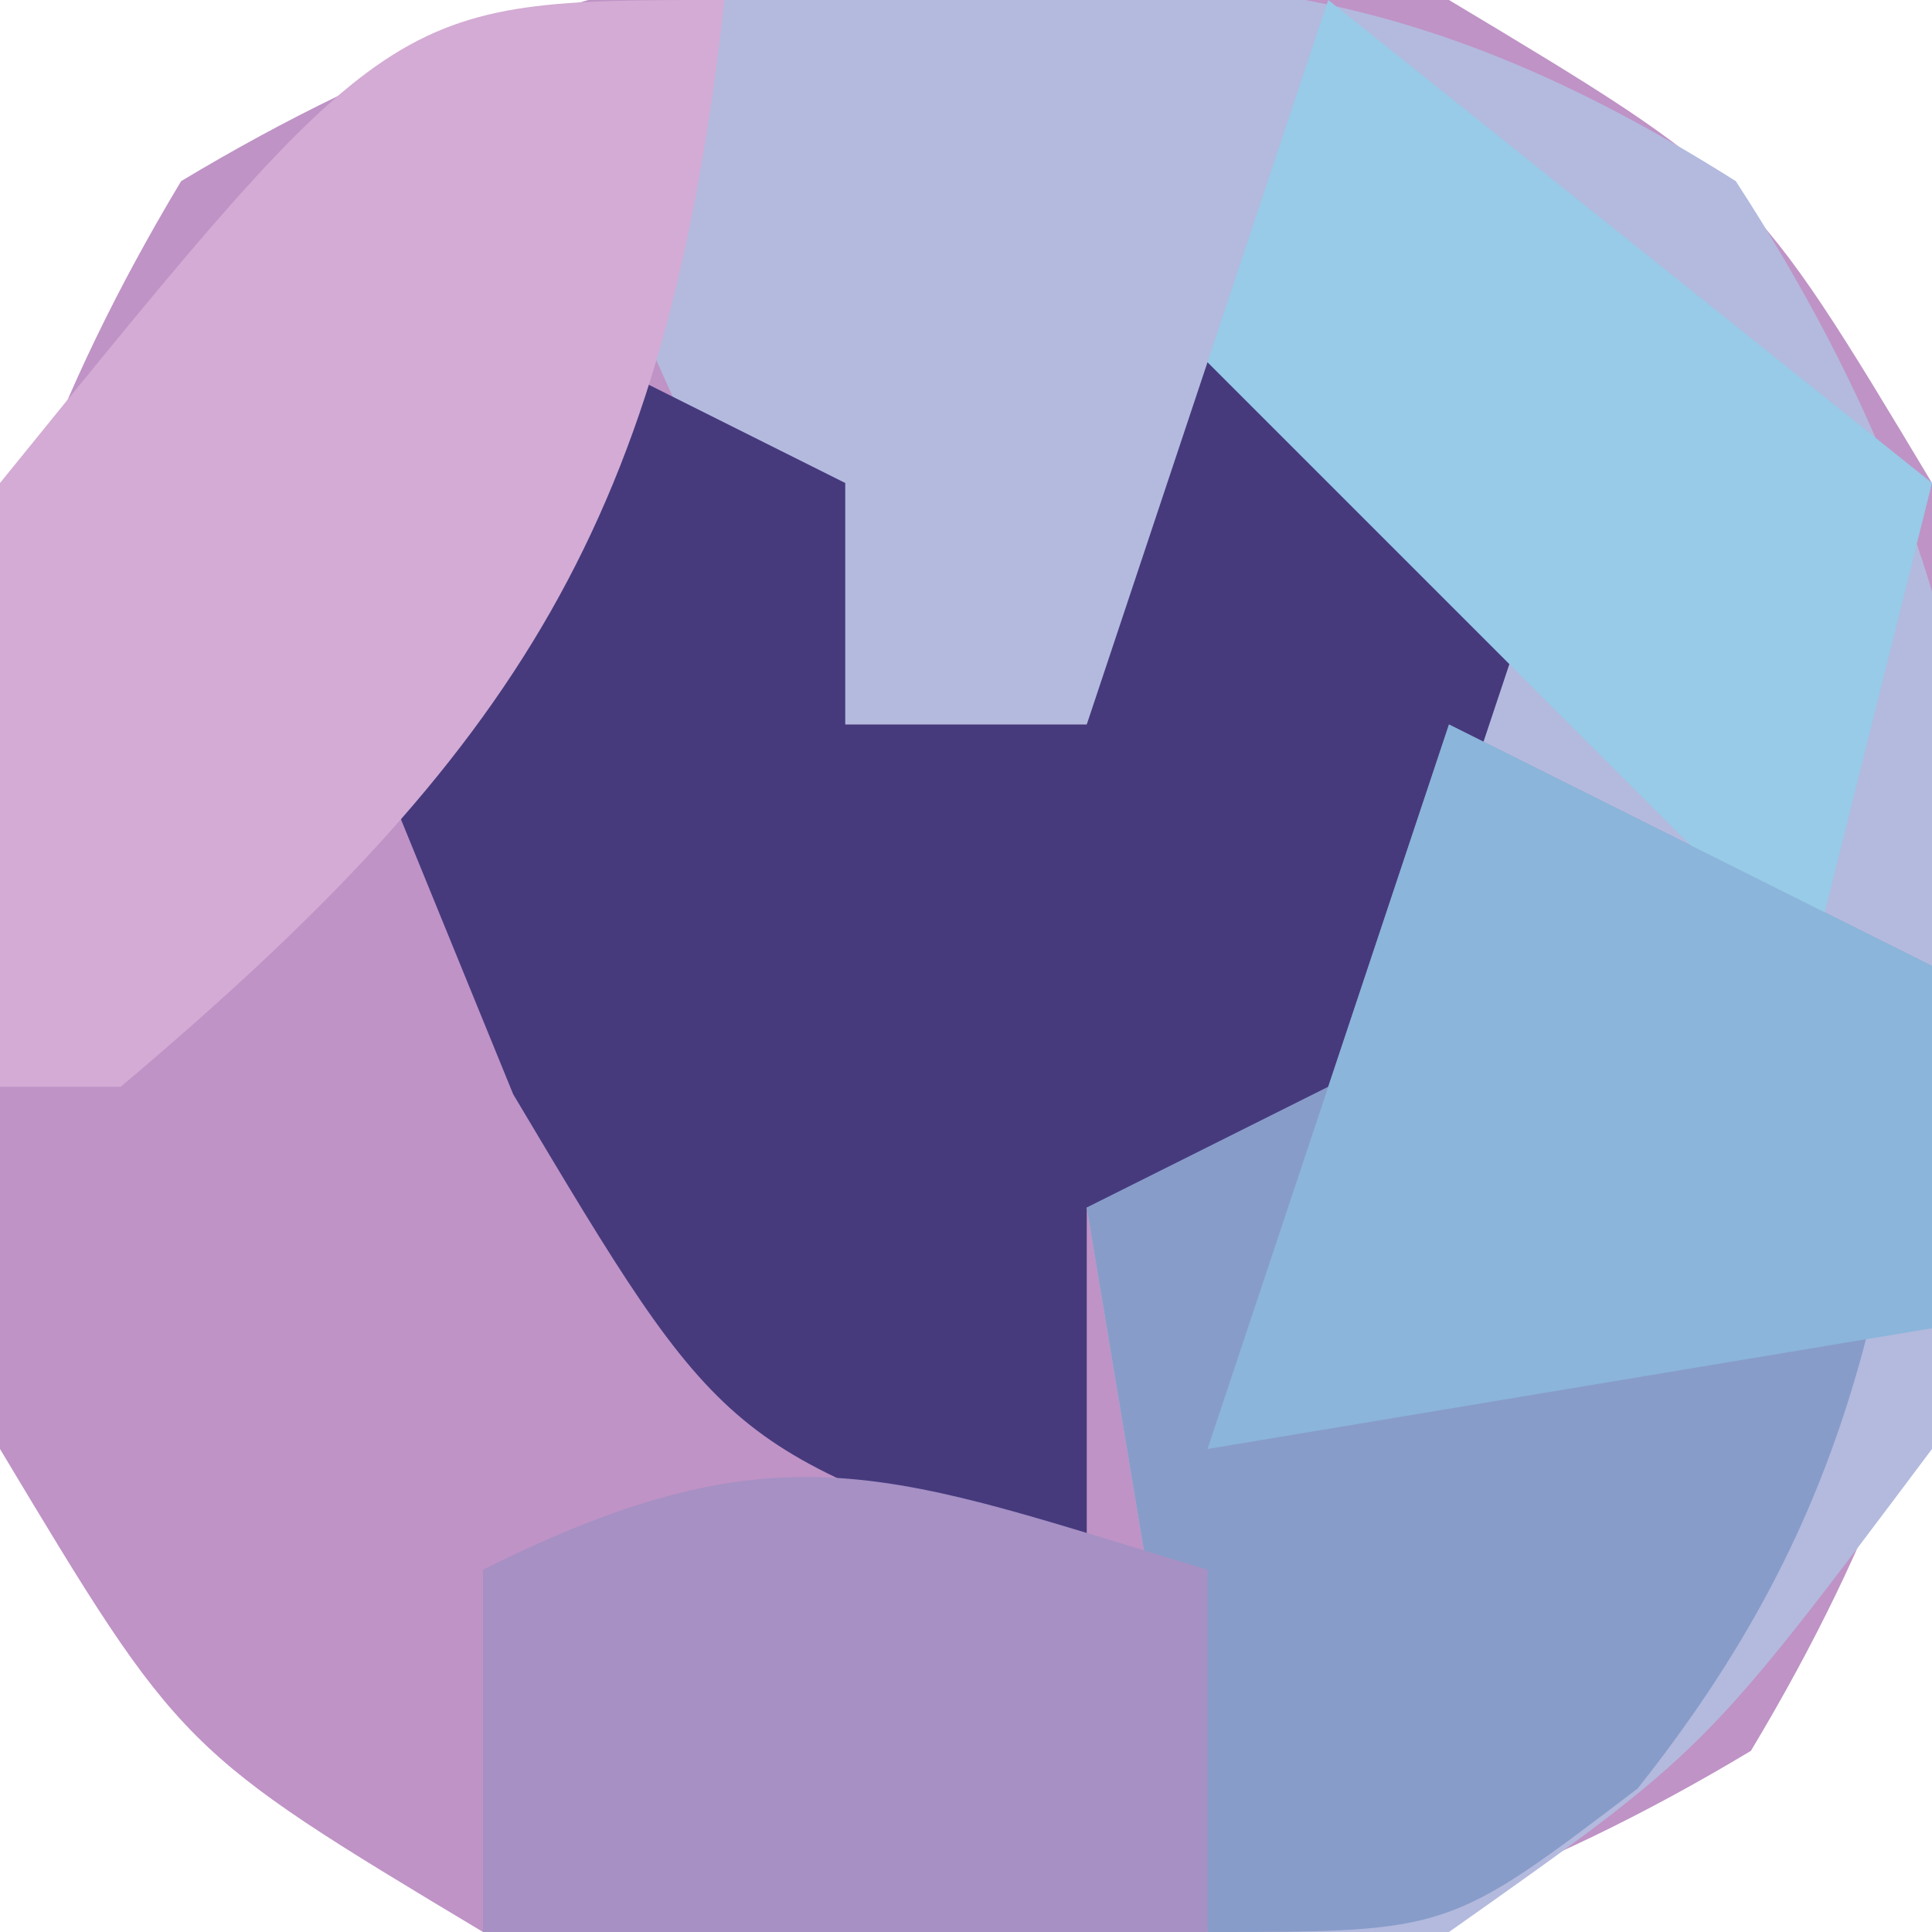 <?xml version="1.0" encoding="UTF-8"?>
<svg version="1.1" xmlns="http://www.w3.org/2000/svg" width="16" height="16">
<path d="M0 0 C2.5 1.5 2.5 1.5 4 4 C4.791 8.021 4.622 10.964 2.5 14.5 C-1.036 16.622 -3.979 16.791 -8 16 C-10.5 14.5 -10.5 14.5 -12 12 C-12.791 7.979 -12.622 5.036 -10.5 1.5 C-6.964 -0.622 -4.021 -0.791 0 0 Z " fill="#BF93C6" transform="translate(12,0)"/>
<path d="M0 0 C3.457 -0.314 5.399 -0.38 8.375 1.5 C10.643 4.989 10.847 7.946 10 12 C8.125 14.5 8.125 14.5 6 16 C5.34 16 4.68 16 4 16 C3.67 14.02 3.34 12.04 3 10 C3.66 9.67 4.32 9.34 5 9 C5.652 6.975 5.652 6.975 6 5 C5.34 4.67 4.68 4.34 4 4 C3.67 4.66 3.34 5.32 3 6 C2.34 6 1.68 6 1 6 C-0.062 4.125 -0.062 4.125 -1 2 C-0.67 1.34 -0.34 0.68 0 0 Z " fill="#B3BADE" transform="translate(6,0)"/>
<path d="M0 0 C0.66 0.33 1.32 0.66 2 1 C2 1.66 2 2.32 2 3 C2.66 3 3.32 3 4 3 C4.33 2.01 4.66 1.02 5 0 C5.99 0.33 6.98 0.66 8 1 C7.34 2.98 6.68 4.96 6 7 C5.34 7 4.68 7 4 7 C4 7.99 4 8.98 4 10 C1 9 1 9 -0.75 6.062 C-1.163 5.052 -1.575 4.041 -2 3 C-1 1 -1 1 0 0 Z " fill="#463A7D" transform="translate(5,3)"/>
<path d="M0 0 C1.32 0.66 2.64 1.32 4 2 C3.624 4.782 3.327 6.588 1.562 8.812 C0 10 0 10 -2 10 C-2.33 8.02 -2.66 6.04 -3 4 C-2.34 3.67 -1.68 3.34 -1 3 C-0.67 2.01 -0.34 1.02 0 0 Z " fill="#889CC9" transform="translate(12,6)"/>
<path d="M0 0 C-0.478 4.3 -1.702 6.217 -5 9 C-5.33 9 -5.66 9 -6 9 C-6.25 6.75 -6.25 6.75 -6 4 C-2.757 0 -2.757 0 0 0 Z " fill="#D3ABD4" transform="translate(6,0)"/>
<path d="M0 0 C1.65 1.32 3.3 2.64 5 4 C4.67 5.32 4.34 6.64 4 8 C2.35 6.35 0.7 4.7 -1 3 C-0.67 2.01 -0.34 1.02 0 0 Z " fill="#97CBE8" transform="translate(11,0)"/>
<path d="M0 0 C0 0.99 0 1.98 0 3 C-1.98 3 -3.96 3 -6 3 C-6 2.01 -6 1.02 -6 0 C-3.509 -1.245 -2.589 -0.777 0 0 Z " fill="#A690C4" transform="translate(10,13)"/>
<path d="M0 0 C1.32 0.66 2.64 1.32 4 2 C4 2.99 4 3.98 4 5 C2.02 5.33 0.04 5.66 -2 6 C-1.34 4.02 -0.68 2.04 0 0 Z " fill="#8BB5DA" transform="translate(12,6)"/>
</svg>

